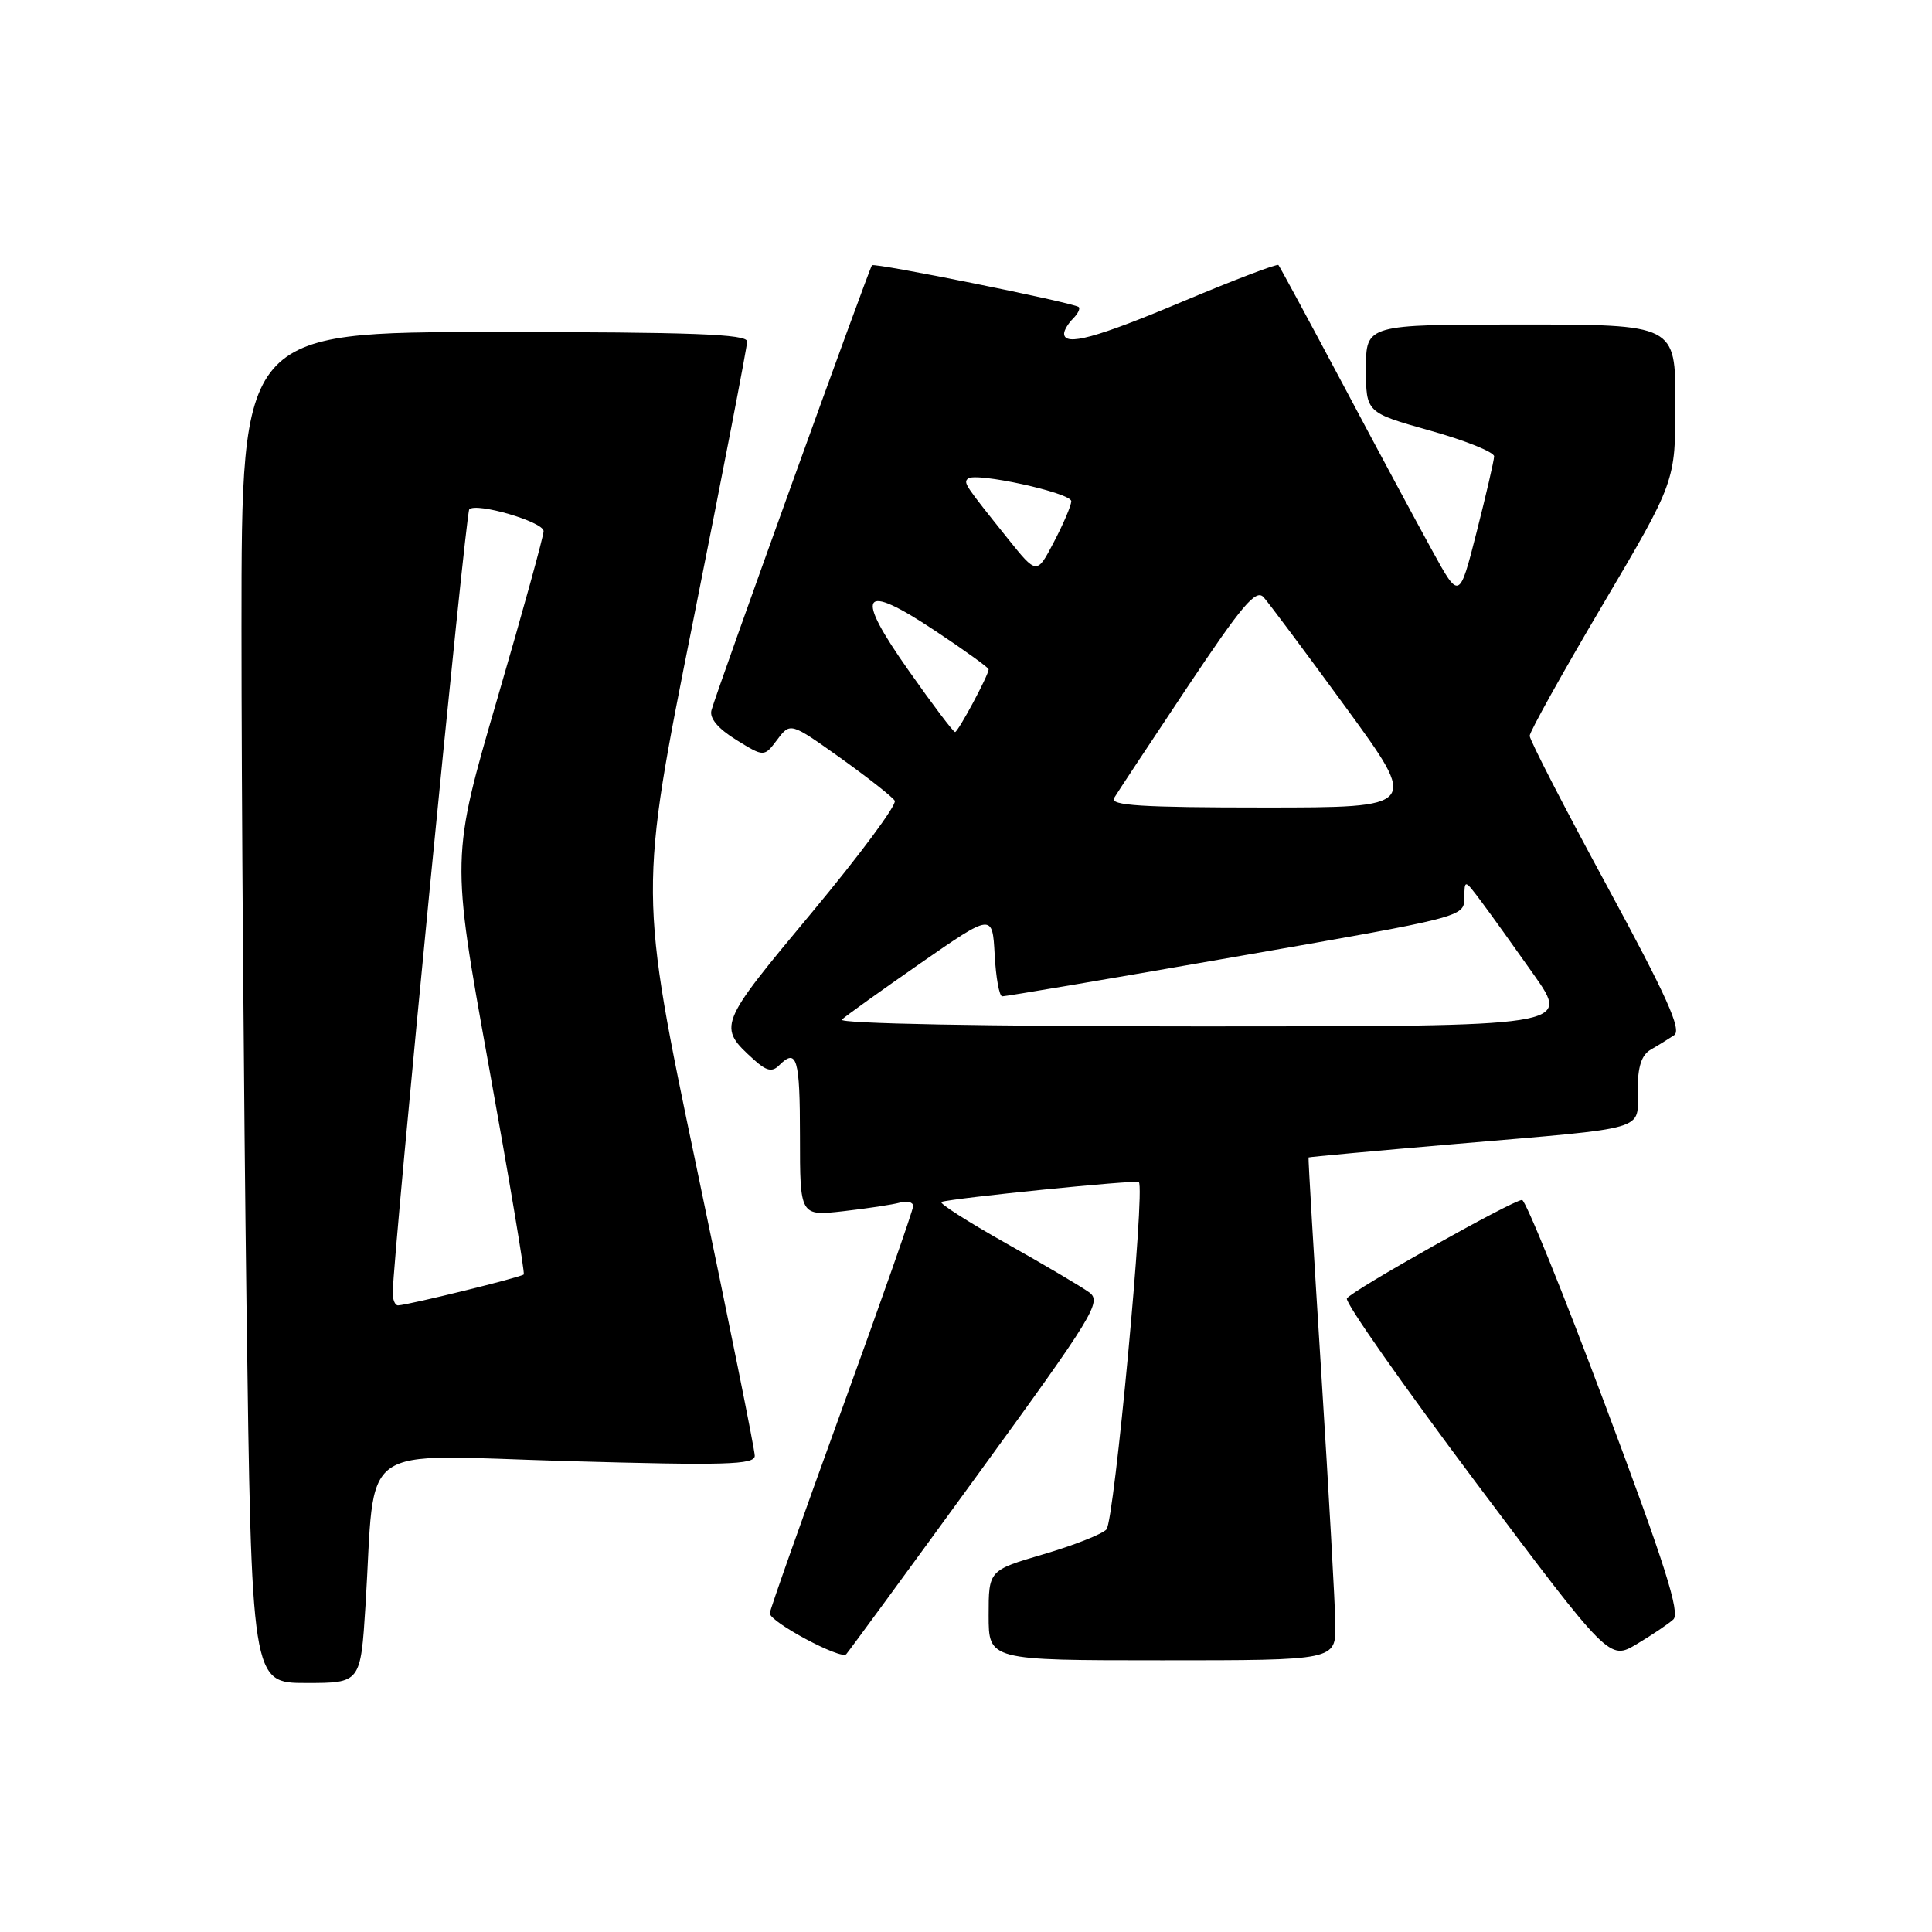<?xml version="1.0" encoding="UTF-8" standalone="no"?>
<!DOCTYPE svg PUBLIC "-//W3C//DTD SVG 1.1//EN" "http://www.w3.org/Graphics/SVG/1.1/DTD/svg11.dtd" >
<svg xmlns="http://www.w3.org/2000/svg" xmlns:xlink="http://www.w3.org/1999/xlink" version="1.1" viewBox="0 0 256 256">
 <g >
 <path fill="currentColor"
d=" M 48.43 212.75 C 49.81 190.64 46.80 192.80 75.10 193.60 C 96.13 194.20 100.00 194.09 100.01 192.90 C 100.02 192.13 96.56 175.01 92.34 154.86 C 84.66 118.22 84.66 118.22 91.83 82.36 C 95.77 62.64 99.00 45.94 99.00 45.25 C 99.00 44.27 91.63 44.00 65.50 44.00 C 32.00 44.00 32.00 44.00 32.00 83.25 C 32.00 104.84 32.30 145.11 32.66 172.75 C 33.33 223.00 33.33 223.00 40.56 223.00 C 47.78 223.00 47.78 223.00 48.43 212.75 Z  M 129.45 195.54 C 144.93 174.27 146.02 172.49 144.33 171.25 C 143.32 170.51 138.34 167.57 133.25 164.71 C 128.16 161.84 124.34 159.39 124.75 159.26 C 126.37 158.74 150.52 156.31 150.90 156.63 C 151.77 157.37 147.65 201.57 146.61 202.66 C 146.00 203.30 142.24 204.78 138.25 205.95 C 131.00 208.08 131.00 208.08 131.00 214.04 C 131.00 220.00 131.00 220.00 154.00 220.00 C 177.00 220.00 177.00 220.00 176.94 215.25 C 176.91 212.64 176.07 197.68 175.08 182.00 C 174.09 166.32 173.33 153.44 173.39 153.37 C 173.45 153.30 182.28 152.49 193.00 151.57 C 218.81 149.36 217.00 149.90 217.00 144.52 C 217.00 141.33 217.50 139.79 218.75 139.07 C 219.71 138.52 221.10 137.66 221.83 137.17 C 222.87 136.48 220.88 132.06 212.93 117.39 C 207.29 107.00 202.69 98.05 202.69 97.50 C 202.70 96.95 207.04 89.15 212.35 80.16 C 222.00 63.82 222.00 63.82 222.00 53.41 C 222.00 43.00 222.00 43.00 201.50 43.00 C 181.00 43.00 181.00 43.00 181.00 48.84 C 181.00 54.67 181.00 54.67 189.50 57.06 C 194.18 58.37 197.99 59.91 197.98 60.47 C 197.96 61.04 196.92 65.55 195.66 70.50 C 193.37 79.50 193.37 79.50 189.80 73.00 C 187.83 69.42 182.51 59.53 177.98 51.00 C 173.44 42.47 169.58 35.33 169.40 35.12 C 169.23 34.92 163.61 37.06 156.91 39.87 C 145.27 44.78 141.00 45.94 141.00 44.20 C 141.00 43.76 141.53 42.87 142.18 42.22 C 142.83 41.57 143.17 40.88 142.93 40.68 C 142.21 40.10 115.88 34.78 115.54 35.15 C 115.17 35.56 94.91 91.71 94.27 94.12 C 93.99 95.17 95.14 96.54 97.54 98.03 C 101.25 100.32 101.25 100.32 102.99 98.01 C 104.73 95.71 104.73 95.71 111.36 100.43 C 115.00 103.04 118.24 105.58 118.56 106.10 C 118.88 106.61 113.91 113.31 107.52 120.98 C 95.10 135.88 95.05 136.02 99.93 140.44 C 101.55 141.91 102.32 142.08 103.22 141.18 C 105.59 138.81 106.00 140.20 106.00 150.57 C 106.00 161.14 106.00 161.14 111.75 160.49 C 114.91 160.13 118.29 159.62 119.25 159.35 C 120.21 159.08 121.00 159.29 121.00 159.81 C 121.00 160.33 116.72 172.52 111.50 186.90 C 106.28 201.27 102.00 213.36 102.00 213.77 C 102.01 214.92 111.43 219.96 112.13 219.19 C 112.47 218.81 120.27 208.17 129.45 195.54 Z  M 221.72 214.59 C 222.66 213.74 220.63 207.33 212.72 186.24 C 207.11 171.26 202.14 159.00 201.68 159.00 C 200.47 159.00 179.12 171.00 178.47 172.05 C 178.17 172.53 185.88 183.52 195.59 196.47 C 213.25 220.01 213.25 220.01 216.88 217.85 C 218.87 216.66 221.05 215.20 221.72 214.59 Z  M 52.04 171.25 C 52.16 165.59 61.70 67.97 62.18 67.49 C 63.12 66.54 72.00 69.14 72.03 70.37 C 72.04 70.99 69.29 80.97 65.91 92.54 C 59.77 113.59 59.77 113.59 64.73 141.04 C 67.46 156.14 69.56 168.66 69.40 168.87 C 69.10 169.23 54.20 172.90 52.75 172.97 C 52.34 172.98 52.02 172.21 52.04 171.25 Z  M 111.55 135.10 C 112.07 134.61 116.78 131.24 122.00 127.61 C 131.50 121.02 131.50 121.02 131.80 126.51 C 131.96 129.53 132.41 132.01 132.80 132.02 C 133.18 132.04 147.11 129.68 163.75 126.77 C 193.91 121.52 194.00 121.49 194.03 119.00 C 194.06 116.50 194.06 116.50 196.28 119.46 C 197.50 121.09 200.65 125.48 203.28 129.21 C 208.05 136.00 208.05 136.00 159.33 136.00 C 130.50 136.00 110.99 135.63 111.55 135.10 Z  M 147.62 105.75 C 148.03 105.06 152.38 98.48 157.28 91.13 C 164.58 80.18 166.42 78.01 167.43 79.13 C 168.11 79.88 173.02 86.46 178.34 93.75 C 188.01 107.00 188.01 107.00 167.45 107.00 C 151.27 107.00 147.04 106.73 147.62 105.75 Z  M 120.45 88.92 C 113.13 78.55 114.09 77.05 123.88 83.56 C 127.80 86.16 131.00 88.47 131.00 88.69 C 131.00 89.45 126.95 97.00 126.55 97.00 C 126.32 97.00 123.58 93.37 120.45 88.92 Z  M 133.51 71.33 C 127.81 64.21 127.67 64.00 128.24 63.43 C 129.16 62.50 142.00 65.31 141.95 66.42 C 141.93 67.02 140.89 69.45 139.64 71.83 C 137.38 76.16 137.38 76.16 133.51 71.33 Z "/>
</g>
</svg>